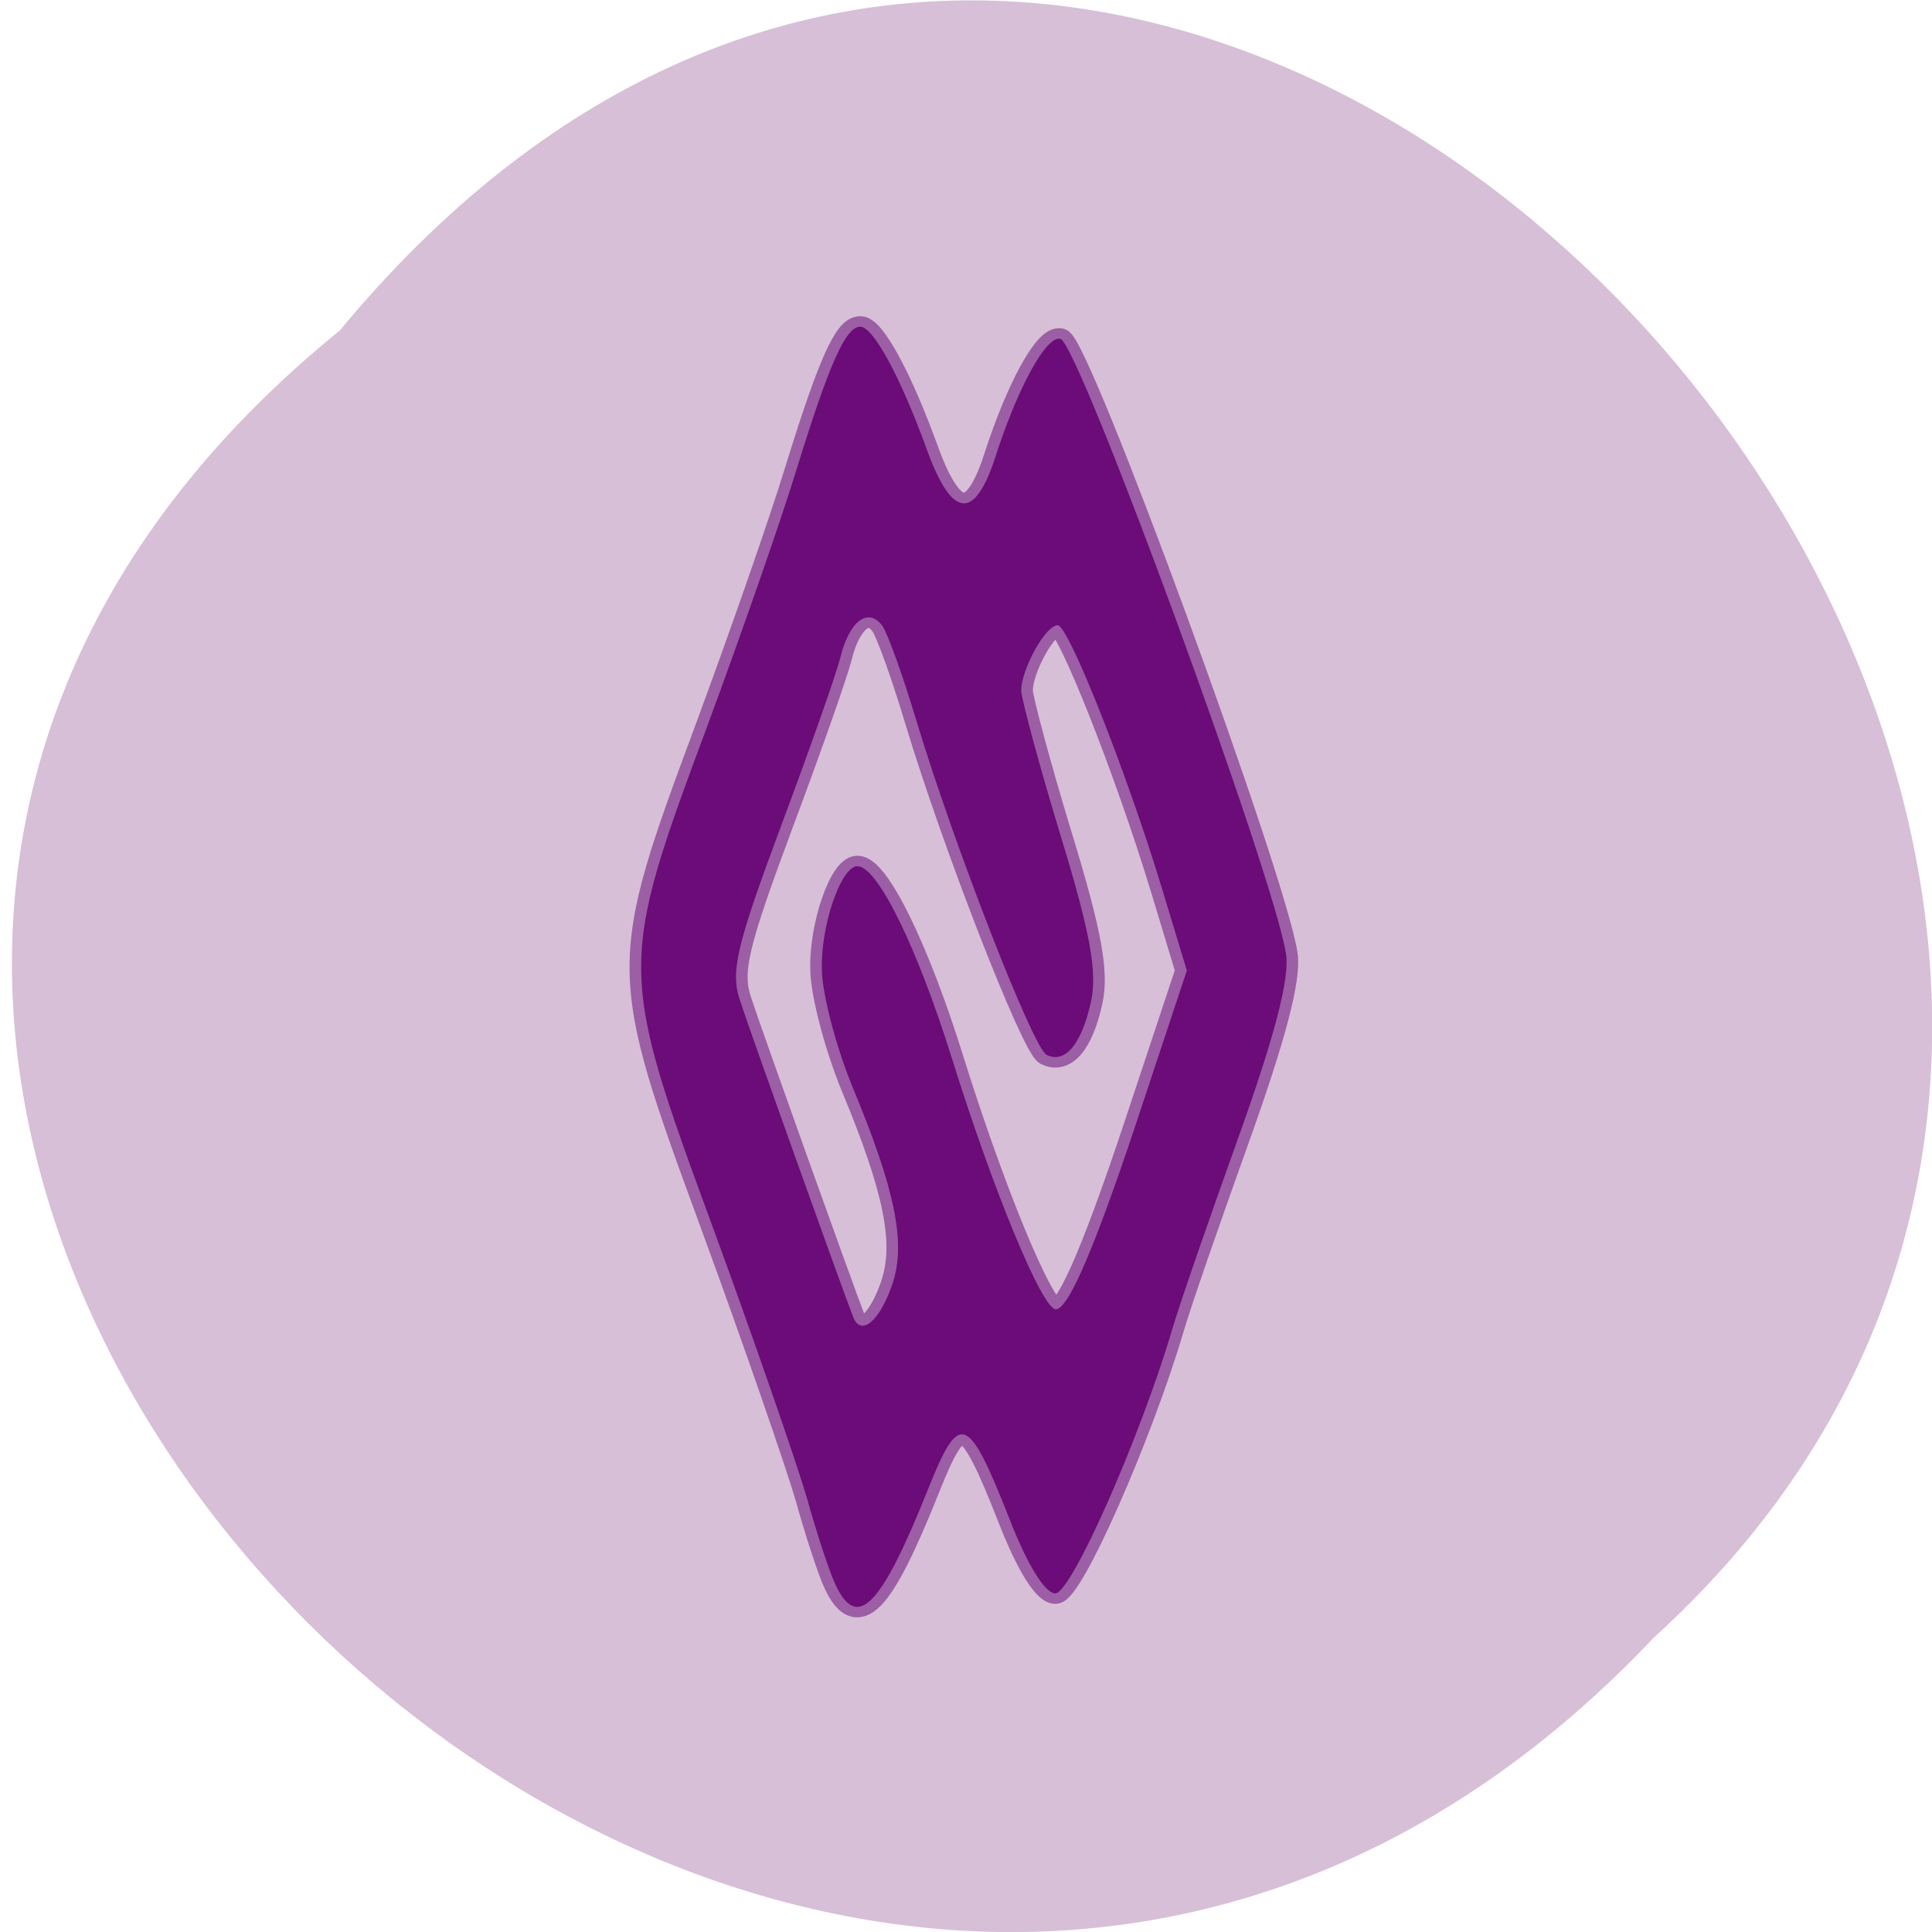 <svg xmlns="http://www.w3.org/2000/svg" viewBox="0 0 16 16"><path d="m 2.813 2.738 c -8.07 6.551 3.742 18.383 10.883 10.824 c 7.156 -6.504 -4.01 -19.12 -10.883 -10.824" fill="#d7bfd7"/><path d="m 108.4 223.37 c -0.813 -1.938 -2.5 -7.681 -3.75 -12.663 c -1.313 -4.982 -6.938 -23.04 -12.625 -40.2 c -12.563 -37.851 -12.563 -38.543 -0.688 -73.903 c 4.438 -13.286 9.813 -30.31 11.875 -37.782 c 4.438 -15.916 6.625 -21.313 8.563 -21.313 c 1.75 0 5.438 7.543 9 18.476 c 3.313 9.965 6.313 10.172 9.06 0.761 c 3 -10.31 6.813 -17.991 8.688 -17.438 c 2.5 0.761 28.625 79.72 30.13 90.995 c 0.5 3.598 -1.563 12.248 -6.375 27.13 c -3.875 11.971 -7.875 24.704 -8.813 28.3 c -4.313 16.12 -13.5 39.1 -15.625 39.1 c -1.375 0 -3.688 -4.083 -6.125 -11 c -5.563 -15.639 -6.688 -16.05 -10.875 -4.429 c -6.313 17.507 -9.5 21.11 -12.438 13.978 m 7.688 -44.36 c 1.813 -6.02 0.375 -13.84 -5.313 -28.994 c -2.188 -5.882 -4.063 -13.701 -4.125 -17.369 c -0.188 -6.574 2.563 -15.362 4.75 -15.362 c 2.688 0 8 12.04 12.625 28.44 c 5.5 19.514 12.06 37.09 13.875 37.09 c 1.75 0 5.563 -10.03 11.813 -31.14 l 5.688 -18.96 l -3.313 -12.11 c -4.75 -17.299 -12.5 -38.958 -13.938 -38.958 c -1.625 0 -4.875 6.505 -4.875 9.688 c 0.063 1.315 2.375 10.933 5.25 21.382 c 4 14.462 4.938 20.275 4.063 24.634 c -1.25 6.297 -3.5 9.203 -5.938 7.819 c -1.813 -1.038 -12.375 -31.07 -17.375 -49.41 c -1.813 -6.712 -3.875 -13.01 -4.563 -14.05 c -1.875 -2.768 -4.375 -0.692 -5.563 4.567 c -0.563 2.56 -4.188 13.909 -8 25.19 c -5.875 17.507 -6.75 21.382 -5.438 25.672 c 1.313 4.498 13.438 42 15.13 46.847 c 1.063 2.906 3.563 0.554 5.25 -4.982" transform="matrix(0.062 0 0 0.056 0.194 0.605)" stroke-opacity="0.537" fill="#6b0c7a" stroke="#6b0c7a" stroke-width="3.1"/></svg>